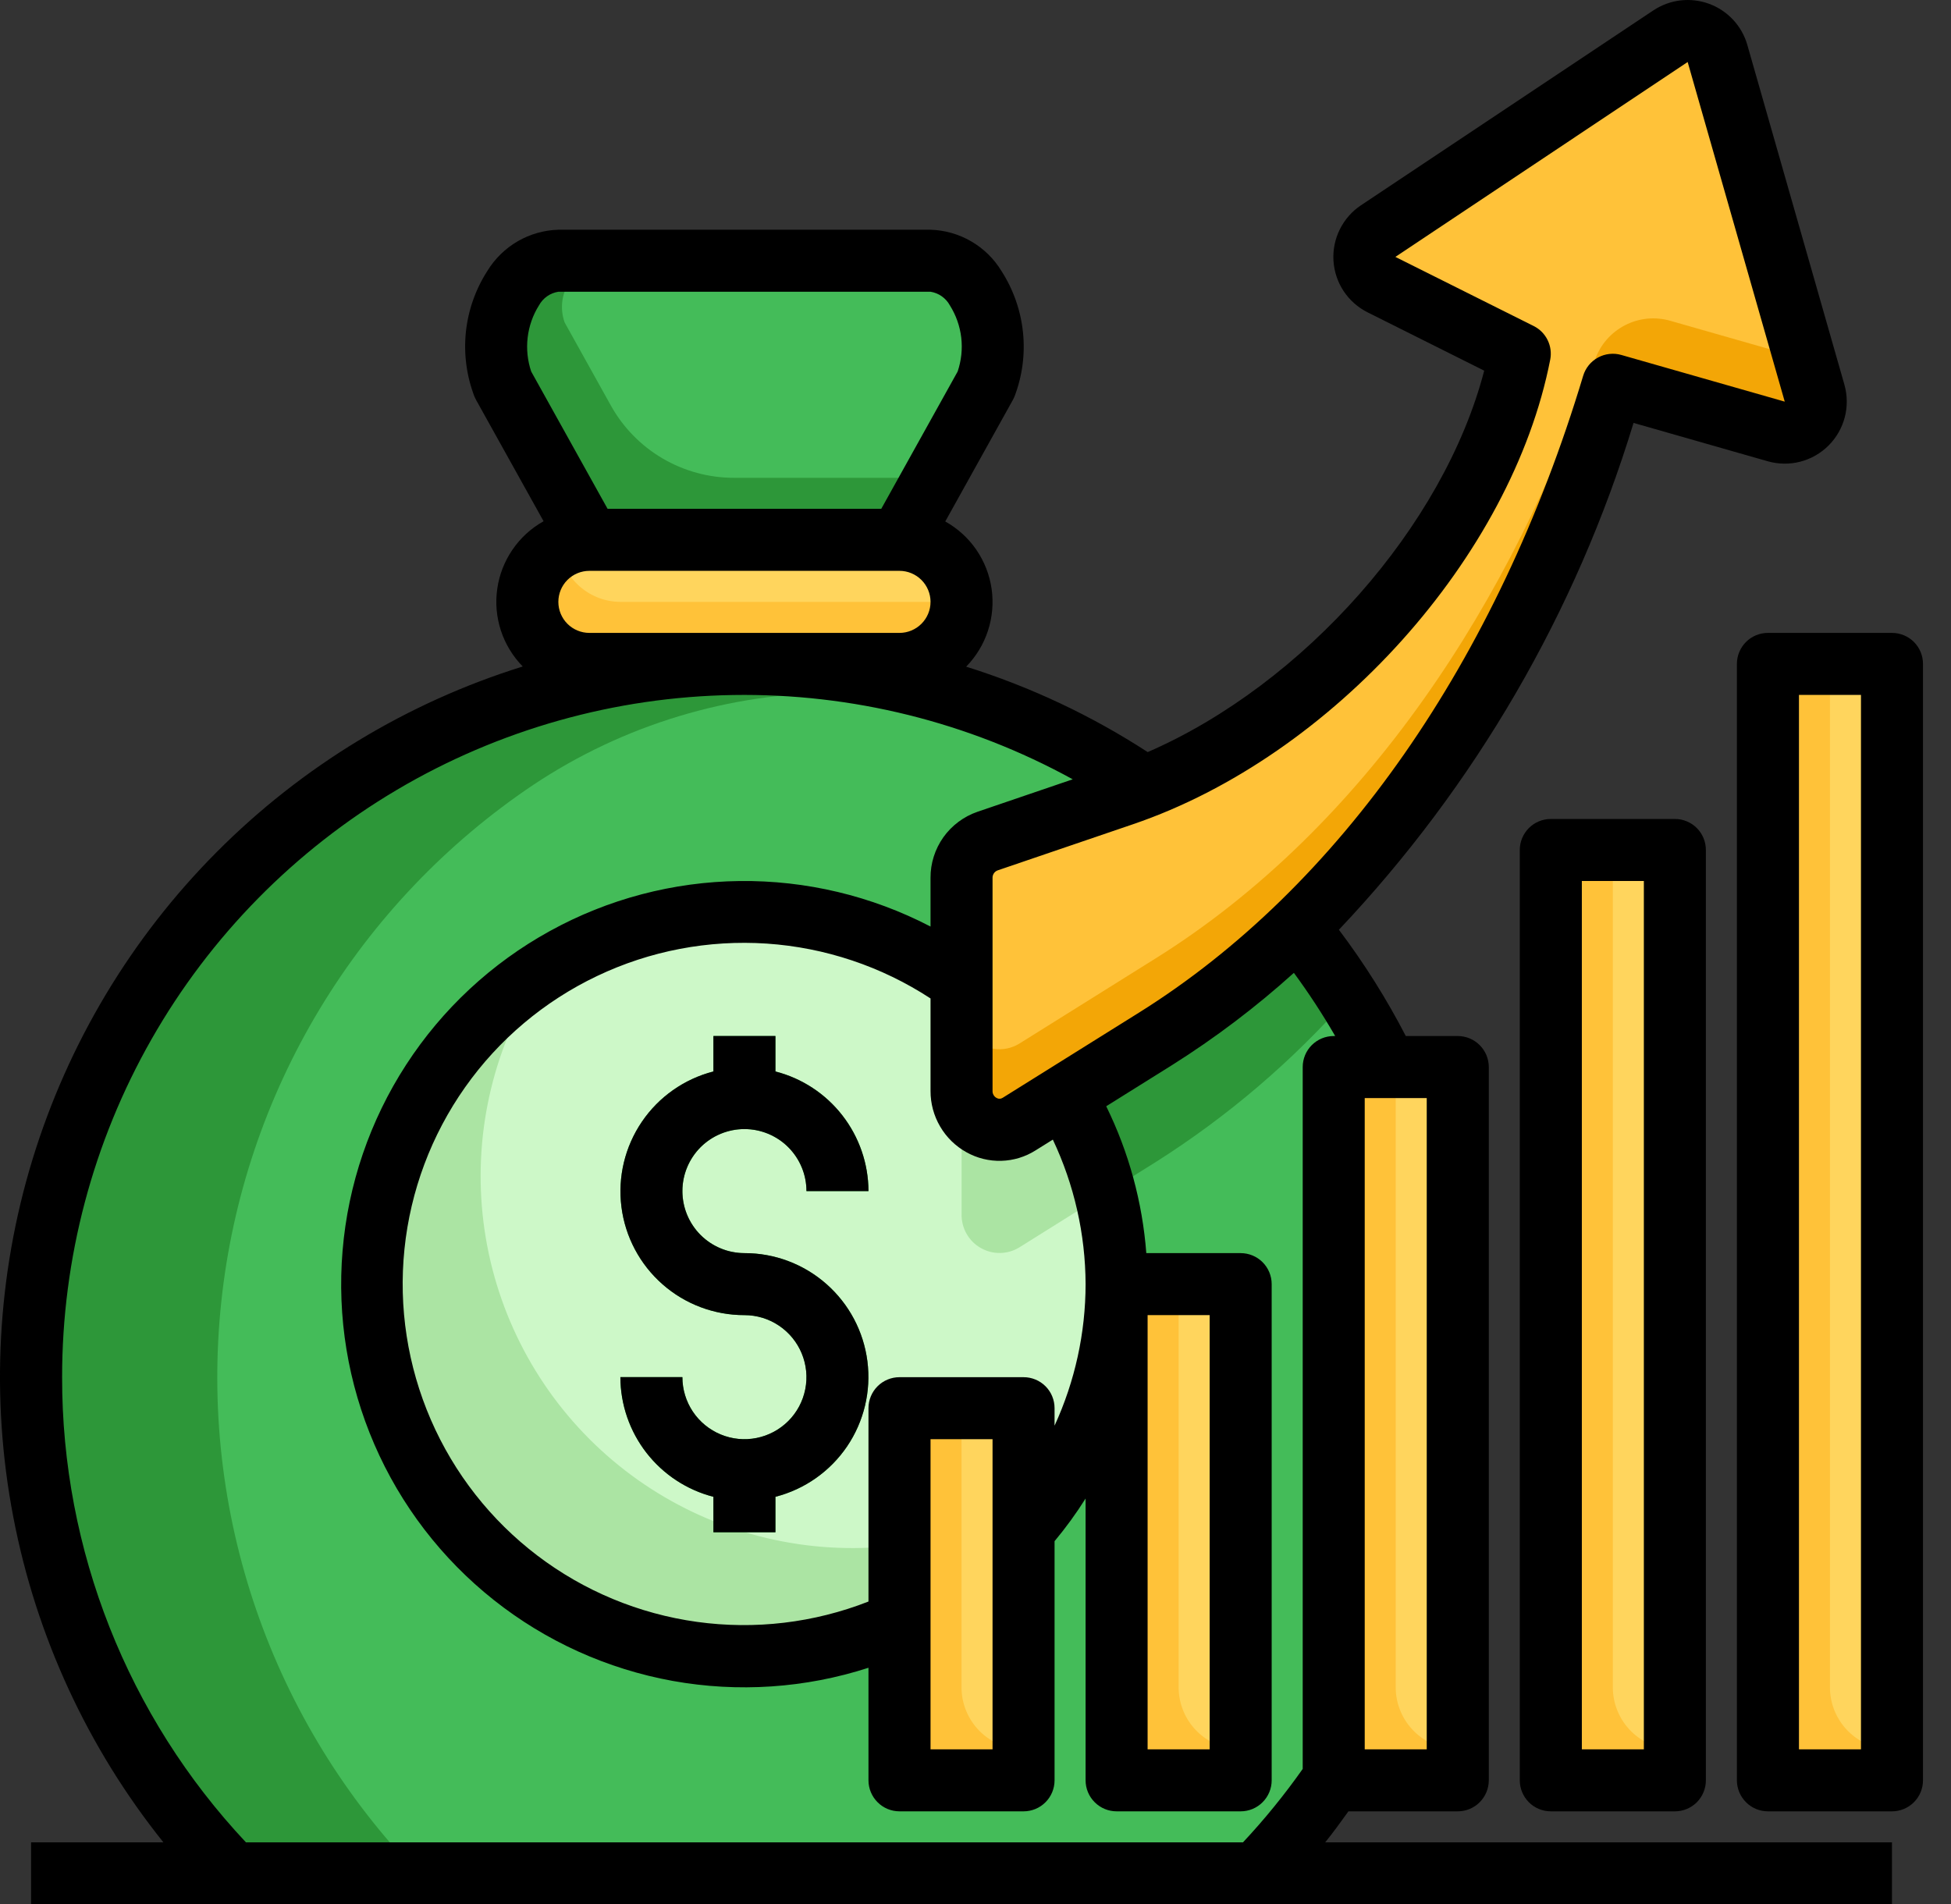 <svg width="42" height="41" viewBox="0 0 42 41" fill="none" xmlns="http://www.w3.org/2000/svg">
<rect x="0" y="0" width="42" height="41" fill="#333333" stroke="none"/>
<path d="M4.994 40.332C2.349 37.603 0.809 33.989 0.674 30.19C0.539 26.392 1.818 22.678 4.263 19.767C6.707 16.857 10.145 14.957 13.91 14.434C17.675 13.911 21.5 14.804 24.645 16.938L27.938 19.958C28.694 20.885 29.338 21.896 29.859 22.973L28.712 38.306C28.219 39.027 27.666 39.705 27.058 40.332H4.994Z" fill="#2D9739"/>
<path d="M29.858 22.973C29.338 21.897 28.693 20.885 27.938 19.958L24.644 16.938L24.586 16.898C22.646 15.605 20.366 14.914 18.033 14.914C15.701 14.914 13.421 15.605 11.48 16.898C9.614 18.15 8.045 19.797 6.884 21.721C5.723 23.645 4.999 25.801 4.763 28.036C4.526 30.27 4.783 32.53 5.515 34.655C6.247 36.779 7.437 38.718 9 40.332H27.057C27.665 39.705 28.218 39.027 28.711 38.306L29.858 22.973Z" fill="#44BC59"/>
<path d="M29.027 21.478C28.695 20.95 28.332 20.443 27.938 19.959L26.465 18.607C25.755 19.092 24.986 19.482 24.177 19.768L21.258 20.763C21.093 20.821 20.951 20.928 20.851 21.07C20.751 21.213 20.698 21.383 20.699 21.556V26.143C20.696 26.29 20.733 26.434 20.805 26.562C20.877 26.689 20.982 26.795 21.109 26.868C21.236 26.941 21.38 26.978 21.527 26.976C21.673 26.974 21.816 26.932 21.941 26.856L24.874 25.022C26.42 24.044 27.818 22.851 29.027 21.478Z" fill="#2D9739"/>
<path d="M19.364 11.623H12.687C11.95 11.623 11.352 12.22 11.352 12.958C11.352 13.695 11.95 14.293 12.687 14.293H19.364C20.102 14.293 20.699 13.695 20.699 12.958C20.699 12.22 20.102 11.623 19.364 11.623Z" fill="#FFC239"/>
<path d="M16.026 35.659C20.451 35.659 24.038 32.072 24.038 27.647C24.038 23.222 20.451 19.635 16.026 19.635C11.601 19.635 8.014 23.222 8.014 27.647C8.014 32.072 11.601 35.659 16.026 35.659Z" fill="#ABE4A3"/>
<path d="M16.026 19.635C14.472 19.634 12.953 20.087 11.654 20.938C10.646 22.477 10.2 24.316 10.389 26.145C10.578 27.975 11.391 29.683 12.691 30.984C13.992 32.285 15.7 33.098 17.53 33.287C19.359 33.475 21.198 33.029 22.737 32.021C23.527 30.813 23.976 29.413 24.035 27.971C24.095 26.528 23.763 25.096 23.075 23.827C22.387 22.557 21.369 21.497 20.128 20.759C18.887 20.022 17.47 19.633 16.026 19.635Z" fill="#CDF8C8"/>
<path d="M12.687 11.623L10.831 8.284C10.374 7.175 10.997 5.614 12.02 5.614H20.032C21.054 5.614 21.677 7.175 21.22 8.284L19.364 11.623H12.687Z" fill="#2D9739"/>
<path d="M16.026 26.979C15.762 26.979 15.503 26.901 15.284 26.754C15.064 26.607 14.893 26.398 14.792 26.154C14.691 25.91 14.665 25.642 14.716 25.383C14.768 25.124 14.895 24.886 15.081 24.699C15.268 24.512 15.506 24.385 15.765 24.334C16.024 24.282 16.293 24.309 16.537 24.41C16.781 24.511 16.989 24.682 17.136 24.902C17.283 25.121 17.361 25.379 17.361 25.643H18.696C18.694 25.053 18.496 24.48 18.134 24.014C17.772 23.548 17.265 23.215 16.693 23.068V22.305H15.358V23.068C14.729 23.23 14.181 23.615 13.817 24.152C13.452 24.69 13.296 25.341 13.378 25.985C13.46 26.629 13.774 27.221 14.262 27.65C14.749 28.079 15.377 28.315 16.026 28.314C16.29 28.314 16.548 28.392 16.767 28.539C16.987 28.686 17.158 28.895 17.259 29.139C17.36 29.383 17.387 29.651 17.335 29.91C17.284 30.169 17.157 30.407 16.97 30.594C16.783 30.78 16.545 30.908 16.286 30.959C16.027 31.011 15.759 30.984 15.515 30.883C15.271 30.782 15.062 30.611 14.915 30.391C14.769 30.172 14.69 29.914 14.69 29.649H13.355C13.357 30.24 13.555 30.813 13.917 31.279C14.28 31.745 14.786 32.078 15.358 32.225V32.988H16.693V32.225C17.322 32.064 17.87 31.678 18.235 31.141C18.599 30.604 18.755 29.952 18.673 29.308C18.591 28.664 18.277 28.072 17.789 27.643C17.302 27.214 16.675 26.978 16.026 26.979Z" fill="#2D9739"/>
<path d="M24.038 27.646H26.708V38.329H24.038V27.646Z" fill="#FFC239"/>
<path d="M28.711 22.973H31.382V38.33H28.711V22.973Z" fill="#FFC239"/>
<path d="M33.385 18.299H36.055V38.329H33.385V18.299Z" fill="#FFC239"/>
<path d="M23.789 25.7C23.338 23.901 22.276 22.314 20.785 21.21C20.732 21.318 20.704 21.436 20.701 21.556V26.143C20.698 26.29 20.735 26.434 20.807 26.561C20.879 26.689 20.984 26.795 21.111 26.867C21.238 26.94 21.382 26.978 21.529 26.976C21.675 26.974 21.818 26.932 21.943 26.856L23.789 25.7Z" fill="#ABE4A3"/>
<path d="M38.059 14.293H40.729V38.33H38.059V14.293Z" fill="#FFC239"/>
<path d="M19.364 30.317H22.034V38.329H19.364V30.317Z" fill="#FFC239"/>
<path d="M12.687 11.623C12.459 11.624 12.235 11.684 12.037 11.798C12.079 12.118 12.236 12.412 12.479 12.625C12.721 12.838 13.032 12.957 13.355 12.958H20.032C20.26 12.957 20.484 12.896 20.682 12.782C20.64 12.462 20.483 12.169 20.241 11.955C19.998 11.742 19.687 11.624 19.364 11.623H12.687Z" fill="#FFD55D"/>
<path d="M21.22 8.284C21.678 7.175 21.054 5.613 20.032 5.613H13.113C12.952 5.61 12.793 5.646 12.65 5.717C12.506 5.789 12.382 5.894 12.287 6.024C12.193 6.154 12.132 6.305 12.108 6.464C12.085 6.622 12.1 6.785 12.153 6.936L12.159 6.949L13.148 8.727C13.411 9.201 13.796 9.595 14.262 9.869C14.729 10.143 15.261 10.288 15.802 10.287H20.107L21.22 8.284Z" fill="#44BC59"/>
<path d="M20.699 30.317V36.326C20.699 36.681 20.84 37.02 21.09 37.271C21.341 37.521 21.68 37.662 22.035 37.662V30.317H20.699Z" fill="#FFD55D"/>
<path d="M25.373 27.646V36.326C25.373 36.68 25.514 37.02 25.764 37.27C26.015 37.521 26.354 37.661 26.708 37.661V27.646H25.373Z" fill="#FFD55D"/>
<path d="M30.046 22.973V36.327C30.046 36.681 30.187 37.02 30.438 37.271C30.688 37.521 31.028 37.662 31.382 37.662V22.973H30.046Z" fill="#FFD55D"/>
<path d="M34.72 18.299V36.326C34.72 36.681 34.861 37.02 35.111 37.271C35.362 37.521 35.701 37.662 36.056 37.662V18.299H34.72Z" fill="#FFD55D"/>
<path d="M39.394 14.293V36.327C39.394 36.681 39.535 37.02 39.785 37.271C40.036 37.521 40.375 37.662 40.729 37.662V14.293H39.394Z" fill="#FFD55D"/>
<path d="M39.064 8.464C39.096 8.578 39.098 8.699 39.068 8.815C39.038 8.93 38.978 9.035 38.894 9.119C38.809 9.203 38.704 9.263 38.589 9.293C38.474 9.323 38.353 9.322 38.238 9.289L34.721 8.284C33.038 13.877 29.757 19.315 24.874 22.367L21.941 24.2C21.816 24.277 21.673 24.318 21.527 24.32C21.38 24.322 21.236 24.285 21.109 24.212C20.982 24.139 20.877 24.034 20.805 23.906C20.733 23.779 20.696 23.634 20.699 23.488V18.9C20.698 18.726 20.752 18.557 20.852 18.415C20.952 18.273 21.094 18.166 21.258 18.108L24.177 17.113C28.082 15.783 31.91 11.745 32.717 7.617L29.74 6.128C29.636 6.076 29.547 5.997 29.482 5.899C29.417 5.802 29.38 5.689 29.372 5.572C29.365 5.456 29.389 5.339 29.441 5.234C29.493 5.129 29.572 5.04 29.669 4.975L35.962 0.78C36.049 0.721 36.149 0.684 36.253 0.672C36.358 0.66 36.464 0.672 36.562 0.708C36.661 0.745 36.749 0.804 36.821 0.881C36.893 0.958 36.945 1.05 36.974 1.151L39.064 8.464Z" fill="#F3A606"/>
<path d="M21.941 22.47L24.874 20.636C29.41 17.802 32.563 12.907 34.338 7.742C34.45 7.422 34.681 7.157 34.983 7.002C35.284 6.846 35.634 6.813 35.96 6.907L38.238 7.558C38.33 7.585 38.425 7.591 38.519 7.577C38.613 7.562 38.703 7.528 38.782 7.476L36.974 1.151C36.945 1.05 36.893 0.958 36.821 0.881C36.749 0.804 36.661 0.745 36.562 0.708C36.464 0.672 36.358 0.66 36.253 0.672C36.149 0.684 36.049 0.721 35.962 0.78L29.669 4.975C29.571 5.04 29.493 5.129 29.441 5.234C29.389 5.339 29.365 5.456 29.372 5.572C29.38 5.689 29.417 5.802 29.482 5.899C29.547 5.997 29.636 6.076 29.74 6.128L32.717 7.617C31.91 11.745 28.082 15.783 24.177 17.114L21.258 18.109C21.094 18.166 20.952 18.273 20.852 18.415C20.752 18.557 20.698 18.727 20.699 18.9V21.758C20.697 21.904 20.733 22.049 20.805 22.176C20.877 22.303 20.982 22.409 21.109 22.482C21.236 22.554 21.381 22.592 21.527 22.59C21.673 22.587 21.816 22.546 21.941 22.47Z" fill="#FFC239"/>
<path d="M16.026 24.308C16.38 24.308 16.72 24.449 16.97 24.699C17.22 24.95 17.361 25.289 17.361 25.643H18.696C18.694 25.053 18.496 24.48 18.134 24.014C17.772 23.548 17.265 23.215 16.693 23.068V22.305H15.358V23.068C14.729 23.23 14.181 23.615 13.817 24.152C13.452 24.69 13.296 25.341 13.378 25.985C13.46 26.629 13.774 27.221 14.262 27.65C14.749 28.079 15.377 28.315 16.026 28.314C16.29 28.314 16.548 28.392 16.767 28.539C16.987 28.686 17.158 28.895 17.259 29.139C17.36 29.383 17.387 29.651 17.335 29.91C17.284 30.169 17.157 30.407 16.97 30.594C16.783 30.78 16.545 30.908 16.286 30.959C16.027 31.011 15.759 30.984 15.515 30.883C15.271 30.782 15.062 30.611 14.915 30.391C14.769 30.172 14.69 29.914 14.69 29.649H13.355C13.357 30.24 13.555 30.813 13.917 31.279C14.28 31.745 14.786 32.078 15.358 32.225V32.988H16.693V32.225C17.322 32.064 17.87 31.678 18.235 31.141C18.599 30.604 18.755 29.952 18.673 29.308C18.591 28.664 18.277 28.072 17.789 27.643C17.302 27.214 16.675 26.978 16.026 26.979C15.671 26.979 15.332 26.838 15.081 26.588C14.831 26.337 14.69 25.998 14.69 25.643C14.69 25.289 14.831 24.95 15.081 24.699C15.332 24.449 15.671 24.308 16.026 24.308Z" fill="black"/>
<path d="M33.385 17.632C33.208 17.632 33.038 17.702 32.913 17.827C32.788 17.953 32.717 18.122 32.717 18.299V38.33C32.717 38.507 32.788 38.676 32.913 38.802C33.038 38.927 33.208 38.997 33.385 38.997H36.056C36.233 38.997 36.403 38.927 36.528 38.802C36.653 38.676 36.723 38.507 36.723 38.33V18.299C36.723 18.122 36.653 17.953 36.528 17.827C36.403 17.702 36.233 17.632 36.056 17.632H33.385ZM35.388 37.662H34.053V18.967H35.388V37.662Z" fill="black"/>
<path d="M40.73 13.626H38.059C37.882 13.626 37.712 13.696 37.587 13.821C37.462 13.946 37.391 14.116 37.391 14.293V38.329C37.391 38.506 37.462 38.676 37.587 38.801C37.712 38.927 37.882 38.997 38.059 38.997H40.73C40.907 38.997 41.076 38.927 41.202 38.801C41.327 38.676 41.397 38.506 41.397 38.329V14.293C41.397 14.116 41.327 13.946 41.202 13.821C41.076 13.696 40.907 13.626 40.73 13.626ZM40.062 37.662H38.727V14.961H40.062V37.662Z" fill="black"/>
<path d="M29.028 38.997H31.382C31.559 38.997 31.729 38.927 31.854 38.801C31.979 38.676 32.05 38.506 32.05 38.329V22.973C32.05 22.796 31.979 22.626 31.854 22.501C31.729 22.376 31.559 22.305 31.382 22.305H30.263C29.848 21.503 29.367 20.738 28.823 20.017C31.754 16.919 33.925 13.184 35.166 9.105L38.059 9.932C38.287 9.996 38.529 9.999 38.758 9.939C38.988 9.879 39.197 9.759 39.365 9.591C39.533 9.423 39.653 9.213 39.713 8.984C39.773 8.754 39.77 8.513 39.706 8.284L37.616 0.969C37.558 0.766 37.454 0.581 37.311 0.427C37.168 0.273 36.99 0.155 36.793 0.082C36.596 0.01 36.384 -0.015 36.175 0.009C35.967 0.034 35.767 0.108 35.592 0.224L29.298 4.42C29.104 4.549 28.947 4.728 28.843 4.938C28.739 5.147 28.692 5.38 28.706 5.614C28.721 5.847 28.796 6.073 28.925 6.268C29.055 6.463 29.233 6.621 29.442 6.725L31.951 7.98C31.083 11.325 28.062 14.734 24.707 16.192C23.494 15.404 22.179 14.785 20.799 14.353C21.013 14.134 21.173 13.87 21.268 13.58C21.363 13.289 21.39 12.981 21.347 12.679C21.303 12.376 21.191 12.088 21.018 11.836C20.845 11.584 20.616 11.376 20.349 11.227L21.804 8.611C21.816 8.588 21.828 8.565 21.838 8.541C22.008 8.099 22.071 7.624 22.022 7.153C21.973 6.683 21.814 6.231 21.558 5.833C21.398 5.57 21.174 5.351 20.907 5.196C20.641 5.041 20.34 4.955 20.032 4.946H12.02C11.712 4.955 11.411 5.04 11.144 5.195C10.878 5.35 10.654 5.568 10.493 5.831C10.237 6.229 10.078 6.681 10.029 7.151C9.981 7.622 10.044 8.097 10.214 8.539C10.224 8.563 10.235 8.586 10.248 8.609L11.702 11.222C11.435 11.371 11.206 11.58 11.034 11.832C10.861 12.084 10.748 12.372 10.705 12.674C10.661 12.977 10.688 13.285 10.783 13.576C10.878 13.866 11.039 14.13 11.253 14.349C8.763 15.125 6.5 16.498 4.661 18.348C2.821 20.198 1.462 22.469 0.699 24.964C-0.063 27.459 -0.205 30.102 0.287 32.664C0.778 35.225 1.887 37.629 3.518 39.665H0.669V41H40.729V39.665H28.528C28.703 39.448 28.866 39.223 29.028 38.997ZM30.714 37.662H29.379V23.641H30.714V37.662ZM33.372 7.744C33.4 7.601 33.381 7.452 33.316 7.321C33.252 7.19 33.146 7.084 33.016 7.019L30.039 5.531L36.331 1.335L38.421 8.647L34.903 7.642C34.735 7.594 34.554 7.614 34.4 7.698C34.246 7.782 34.131 7.924 34.081 8.092C32.233 14.235 28.837 19.102 24.52 21.801L21.587 23.634C21.567 23.647 21.544 23.655 21.52 23.655C21.497 23.656 21.474 23.65 21.453 23.638C21.426 23.623 21.404 23.602 21.389 23.575C21.373 23.549 21.366 23.518 21.367 23.488V18.9C21.366 18.866 21.376 18.832 21.395 18.803C21.413 18.775 21.441 18.753 21.473 18.74L24.392 17.745C28.683 16.283 32.544 11.983 33.372 7.744ZM26.041 28.314V37.662H24.705V28.314H26.041ZM23.37 27.647C23.369 28.698 23.141 29.738 22.702 30.694V30.317C22.702 30.14 22.632 29.97 22.507 29.845C22.382 29.72 22.212 29.65 22.035 29.65H19.364C19.187 29.65 19.017 29.72 18.892 29.845C18.767 29.97 18.696 30.14 18.696 30.317V34.48C17.523 34.94 16.252 35.091 15.004 34.918C13.756 34.745 12.573 34.254 11.57 33.492C10.567 32.73 9.776 31.722 9.275 30.566C8.774 29.41 8.578 28.145 8.707 26.892C8.836 25.638 9.285 24.439 10.011 23.41C10.737 22.38 11.716 21.555 12.854 21.013C13.991 20.471 15.249 20.231 16.506 20.315C17.763 20.4 18.977 20.806 20.032 21.496V23.488C20.031 23.756 20.102 24.02 20.238 24.252C20.373 24.484 20.568 24.675 20.803 24.806C21.032 24.935 21.292 24.999 21.554 24.992C21.817 24.985 22.073 24.907 22.295 24.766L22.665 24.535C23.125 25.508 23.366 26.57 23.37 27.647ZM21.367 30.985V37.662H20.032V30.985H21.367ZM11.603 6.574C11.645 6.497 11.705 6.43 11.777 6.379C11.849 6.328 11.932 6.295 12.02 6.281H20.032C20.119 6.295 20.202 6.328 20.274 6.379C20.346 6.43 20.406 6.497 20.448 6.574C20.58 6.784 20.664 7.021 20.693 7.267C20.722 7.513 20.695 7.763 20.616 7.998L18.971 10.955H13.08L11.435 7.998C11.356 7.763 11.33 7.513 11.359 7.267C11.388 7.021 11.471 6.784 11.603 6.574ZM12.687 13.626C12.51 13.626 12.34 13.555 12.215 13.43C12.09 13.305 12.02 13.135 12.02 12.958C12.02 12.781 12.09 12.611 12.215 12.486C12.34 12.361 12.51 12.29 12.687 12.29H19.364C19.541 12.29 19.711 12.361 19.836 12.486C19.961 12.611 20.032 12.781 20.032 12.958C20.032 13.135 19.961 13.305 19.836 13.43C19.711 13.555 19.541 13.626 19.364 13.626H12.687ZM1.337 29.65C1.336 27.098 1.999 24.59 3.263 22.372C4.526 20.155 6.346 18.306 8.542 17.006C10.739 15.707 13.236 15.003 15.787 14.963C18.339 14.923 20.857 15.548 23.093 16.778L21.043 17.477C20.747 17.579 20.49 17.771 20.308 18.026C20.127 18.282 20.03 18.587 20.032 18.9V19.948C18.763 19.288 17.351 18.951 15.921 18.968C14.491 18.985 13.087 19.355 11.835 20.046C10.582 20.736 9.52 21.725 8.742 22.925C7.964 24.125 7.494 25.499 7.375 26.924C7.255 28.349 7.49 29.781 8.058 31.094C8.626 32.407 9.509 33.558 10.63 34.447C11.75 35.336 13.073 35.934 14.48 36.189C15.887 36.443 17.336 36.346 18.696 35.906V38.329C18.696 38.506 18.767 38.676 18.892 38.801C19.017 38.927 19.187 38.997 19.364 38.997H22.035C22.212 38.997 22.382 38.927 22.507 38.801C22.632 38.676 22.702 38.506 22.702 38.329V33.181C22.945 32.89 23.168 32.583 23.37 32.262V38.329C23.37 38.506 23.44 38.676 23.566 38.801C23.691 38.927 23.861 38.997 24.038 38.997H26.708C26.885 38.997 27.055 38.927 27.18 38.801C27.306 38.676 27.376 38.506 27.376 38.329V27.647C27.376 27.47 27.306 27.3 27.18 27.174C27.055 27.049 26.885 26.979 26.708 26.979H24.677C24.593 25.88 24.3 24.806 23.814 23.817L25.228 22.933C26.159 22.347 27.038 21.681 27.854 20.945C28.175 21.381 28.472 21.836 28.743 22.305H28.711C28.534 22.305 28.364 22.376 28.239 22.501C28.114 22.626 28.044 22.796 28.044 22.973V38.084C27.652 38.64 27.223 39.168 26.758 39.665H5.295C2.748 36.953 1.332 33.37 1.337 29.65Z" fill="black"/>
</svg>
